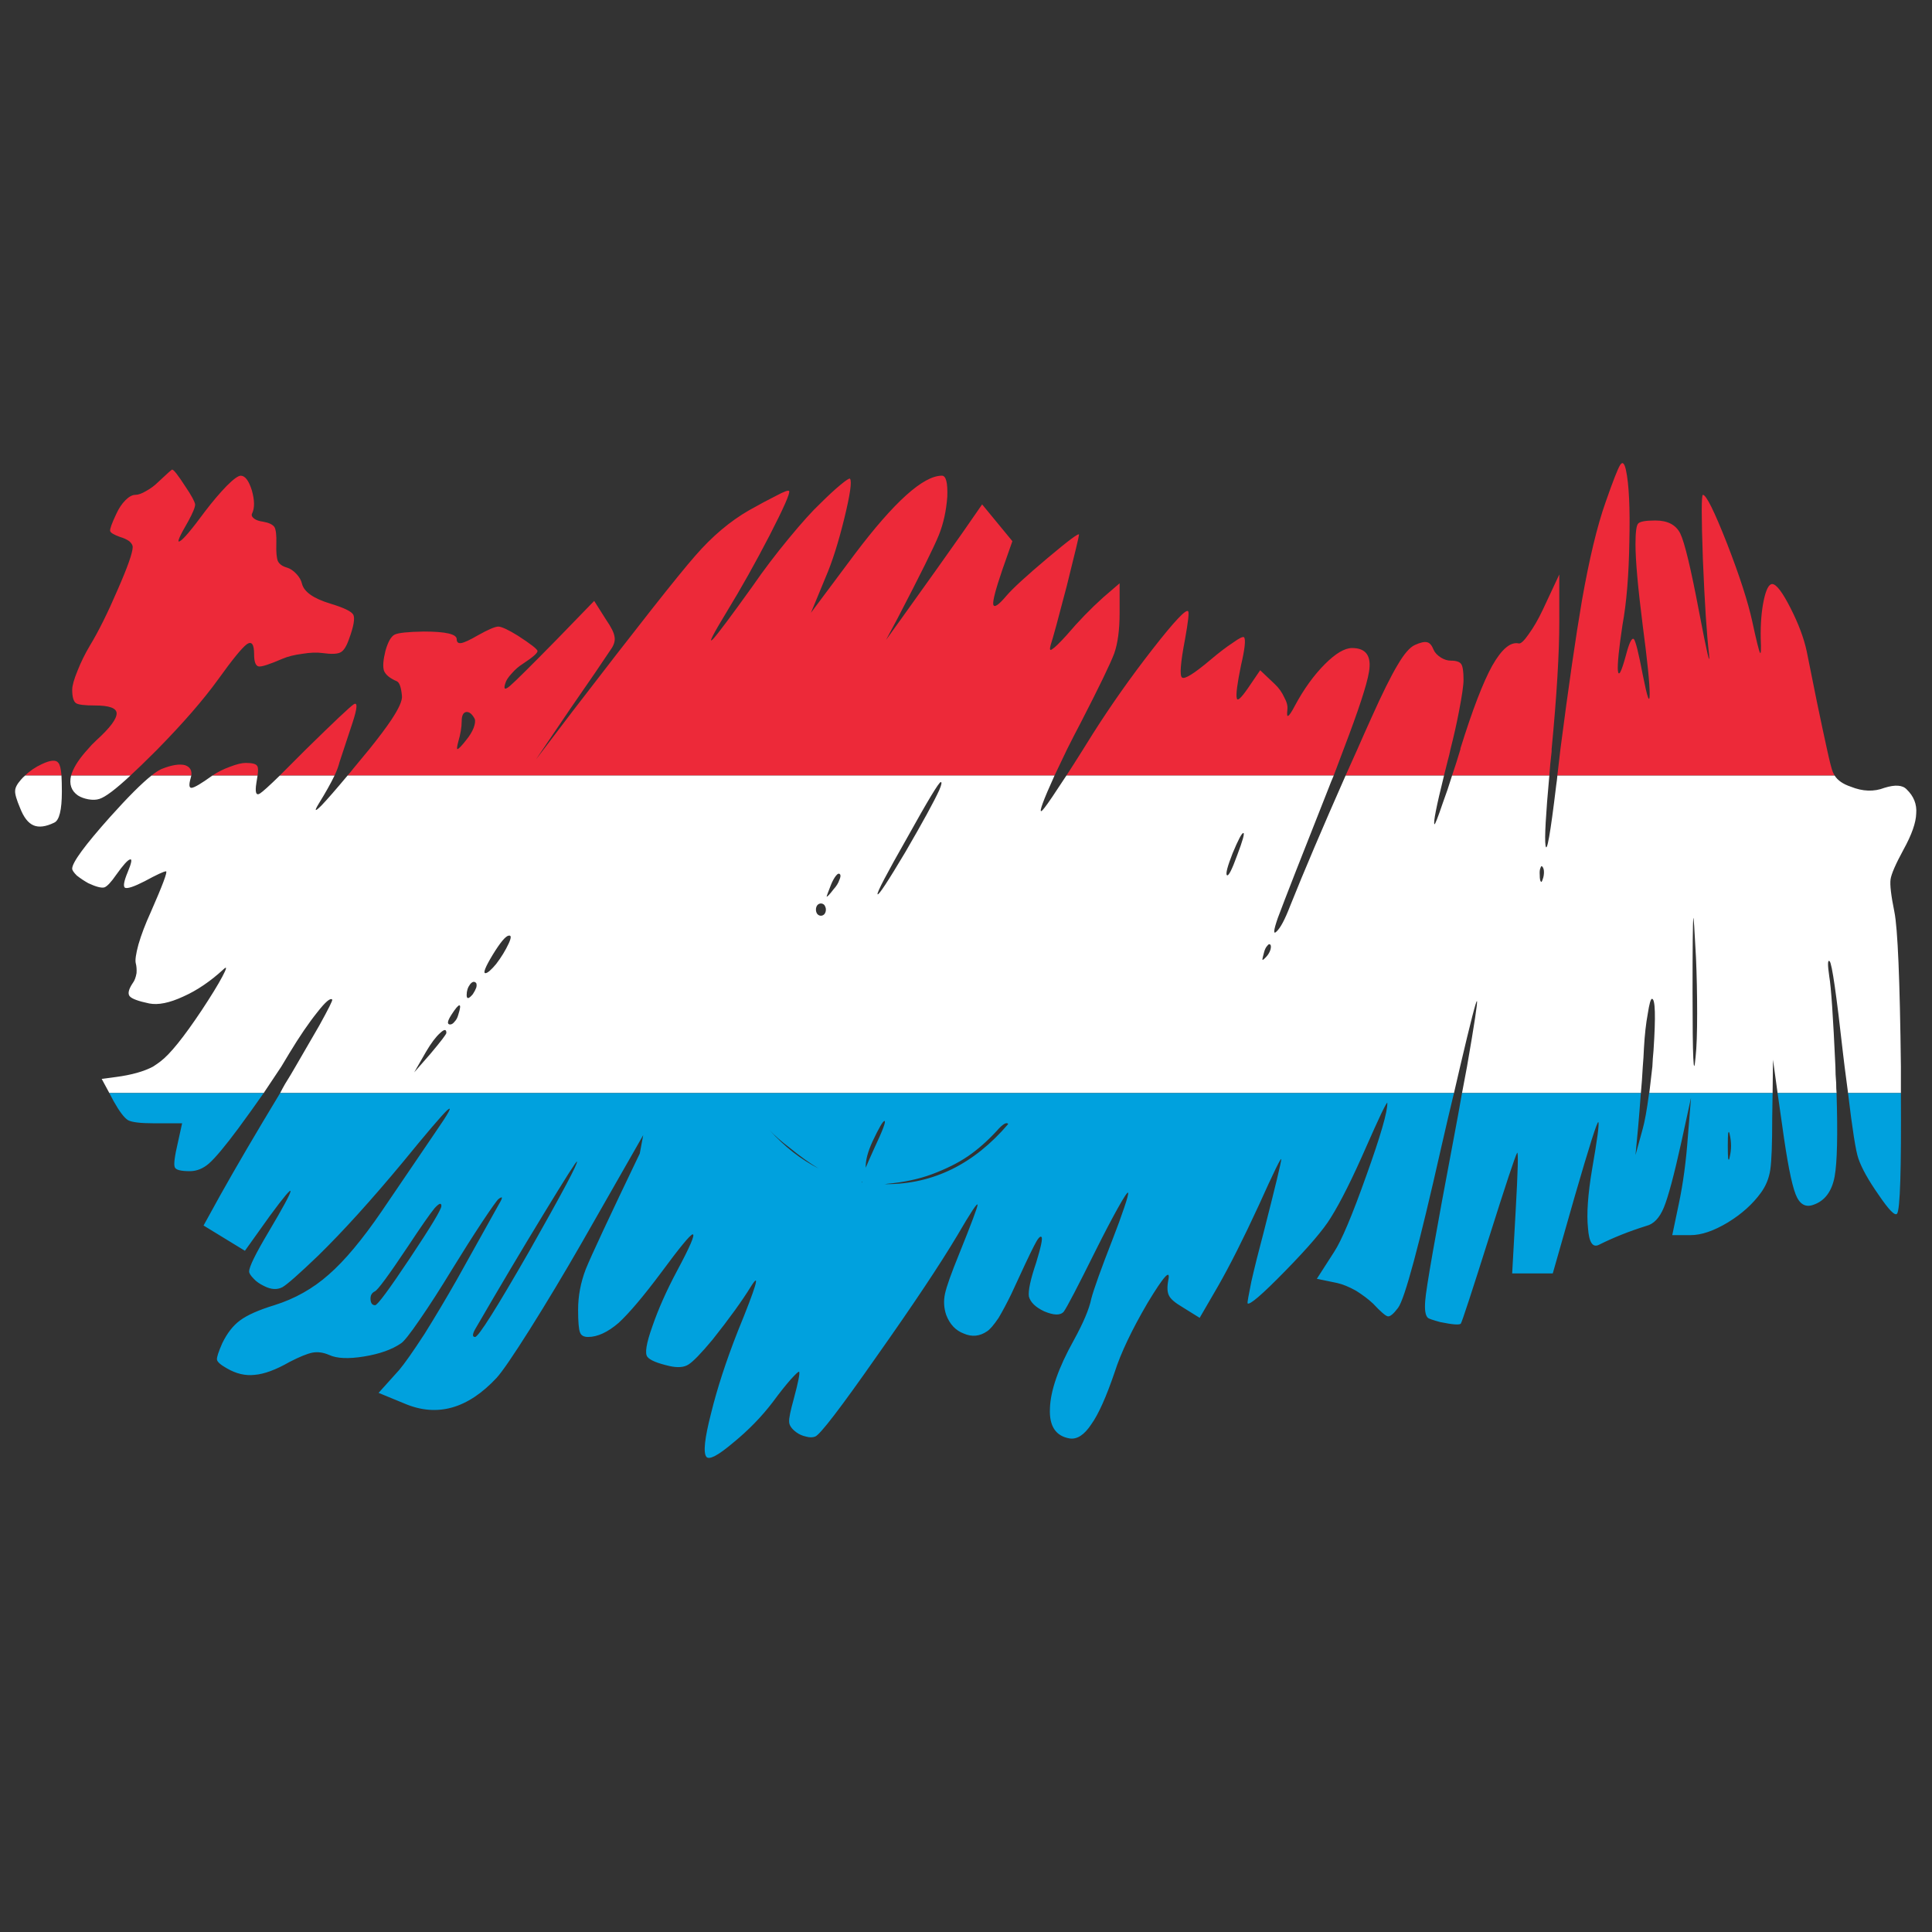 <?xml version="1.0" encoding="utf-8"?>
<!-- Generator: Adobe Illustrator 16.0.0, SVG Export Plug-In . SVG Version: 6.00 Build 0)  -->
<!DOCTYPE svg PUBLIC "-//W3C//DTD SVG 1.1//EN" "http://www.w3.org/Graphics/SVG/1.1/DTD/svg11.dtd">
<svg version="1.1" id="Layer_1" xmlns="http://www.w3.org/2000/svg" xmlns:xlink="http://www.w3.org/1999/xlink" x="0px" y="0px"
	 width="300px" height="300px" viewBox="0 0 300 300" enable-background="new 0 0 300 300" xml:space="preserve">
<rect x="0" y="0" width="300" height="300" fill="#333333" stroke="none"/>
<g>
	<path fill-rule="evenodd" clip-rule="evenodd" fill="#ED2939" d="M163.745,120.428H53.968c0.278-0.317,0.555-0.654,0.833-1.011
		c0.912-1.11,1.764-2.142,2.556-3.093c1.467-1.824,2.597-3.33,3.391-4.52c1.189-1.784,1.745-3.032,1.665-3.747
		c-0.119-1.308-0.376-2.062-0.772-2.259c-1.11-0.476-1.784-1.031-2.022-1.666c-0.198-0.634-0.118-1.665,0.238-3.092
		c0.396-1.388,0.872-2.221,1.427-2.499c0.556-0.277,2.061-0.436,4.52-0.475c3.409,0,5.114,0.396,5.114,1.189
		c0,0.475,0.238,0.674,0.713,0.595c0.476-0.079,1.329-0.476,2.558-1.189c1.626-0.912,2.696-1.368,3.211-1.368
		c0.555,0.04,1.565,0.516,3.033,1.428c2.022,1.308,3.033,2.101,3.033,2.378c0,0.317-0.753,0.971-2.259,1.963
		c-0.634,0.396-1.21,0.892-1.725,1.487c-0.555,0.595-0.892,1.109-1.012,1.546c-0.317,0.951-0.079,1.089,0.714,0.416
		c0.793-0.674,3.251-3.112,7.374-7.314l5.708-5.888l1.843,2.914c0.793,1.149,1.229,2.021,1.308,2.616
		c0.12,0.555-0.02,1.15-0.416,1.784c-1.308,1.982-3.45,5.115-6.423,9.396l-5.352,7.91l5.649-7.434
		c10.109-13.163,16.473-21.23,19.09-24.204c2.616-3.013,5.412-5.372,8.385-7.077c1.625-0.912,3.033-1.665,4.222-2.259
		c1.189-0.634,1.843-0.872,1.963-0.714c0.197,0.278-0.813,2.578-3.034,6.899c-2.219,4.281-4.42,8.206-6.601,11.774
		c-2.219,3.647-2.954,5.094-2.2,4.341c0.713-0.754,2.775-3.509,6.185-8.266c1.664-2.418,3.528-4.876,5.589-7.374
		c2.062-2.498,3.688-4.301,4.877-5.412c1.189-1.189,2.239-2.16,3.151-2.914c0.913-0.752,1.408-1.07,1.487-0.951
		c0.318,0.396,0.021,2.458-0.892,6.185c-0.912,3.726-1.883,6.779-2.913,9.158l-2.26,5.47l6.838-9.158
		c6.105-8.087,10.605-12.131,13.499-12.131c0.634,0,0.913,1.09,0.833,3.271c-0.158,2.181-0.595,4.163-1.308,5.947
		c-0.754,1.864-2.875,6.146-6.364,12.846l-1.843,3.448c0.714-0.991,1.526-2.121,2.438-3.389c4.123-5.75,7.255-10.149,9.396-13.203
		l3.092-4.46l4.698,5.71l-1.546,4.399c-1.031,3.014-1.507,4.818-1.428,5.413c0.119,0.595,0.813,0.138,2.081-1.368
		c0.991-1.15,3.113-3.092,6.364-5.829c3.25-2.735,4.876-3.944,4.876-3.627c0,0.238-0.635,2.895-1.903,7.969
		c-1.309,5.035-2.142,8.087-2.498,9.158c-0.198,0.713-0.118,0.932,0.238,0.654c0.396-0.238,1.149-0.971,2.26-2.2
		c1.824-2.142,3.707-4.083,5.649-5.828l2.557-2.2v4.579c0,2.617-0.277,4.718-0.833,6.303c-0.595,1.587-2.298,5.114-5.113,10.586
		c-0.794,1.506-1.526,2.934-2.2,4.281C164.994,117.831,164.34,119.199,163.745,120.428z M207.098,120.428h-41.509
		c0.753-1.15,1.626-2.517,2.616-4.104c0.477-0.753,0.973-1.546,1.487-2.379c2.815-4.44,5.907-8.82,9.276-13.142
		c3.37-4.322,5.214-6.283,5.531-5.887c0.157,0.198,0,1.626-0.477,4.282c-0.713,3.726-0.871,5.729-0.475,6.006
		c0.396,0.317,1.862-0.595,4.4-2.735c1.308-1.11,2.478-2.002,3.508-2.676c0.991-0.714,1.566-0.992,1.725-0.833
		c0.277,0.357,0.119,1.804-0.475,4.341c-0.595,2.894-0.813,4.599-0.655,5.115c0.08,0.515,0.655,0,1.725-1.547l1.903-2.794
		l2.26,2.141c0.634,0.595,1.13,1.289,1.486,2.081c0.396,0.714,0.555,1.349,0.477,1.904c-0.081,0.752-0.04,1.07,0.118,0.951
		c0.198-0.079,0.555-0.614,1.07-1.606c1.389-2.576,2.935-4.716,4.639-6.421c1.665-1.666,3.073-2.499,4.223-2.499
		c2.18,0,3.053,1.25,2.615,3.747c-0.316,1.943-1.624,5.927-3.924,11.953C208.168,117.592,207.652,118.961,207.098,120.428z
		 M224.225,120.428H208.94c0.595-1.308,1.209-2.676,1.844-4.104c0.675-1.546,1.388-3.151,2.142-4.817
		c1.703-3.806,3.072-6.561,4.102-8.266c0.992-1.705,1.885-2.735,2.677-3.092c0.872-0.397,1.508-0.535,1.903-0.417
		c0.396,0.08,0.733,0.476,1.011,1.189c0.198,0.437,0.575,0.833,1.13,1.189c0.516,0.317,1.031,0.476,1.546,0.476
		c0.833,0,1.368,0.179,1.606,0.536c0.237,0.356,0.356,1.169,0.356,2.438c0,0.833-0.238,2.478-0.714,4.937
		c-0.356,1.863-0.792,3.805-1.309,5.827c-0.118,0.595-0.258,1.169-0.415,1.725C224.62,118.882,224.422,119.674,224.225,120.428z
		 M20.251,120.428h-9.218c0.04-0.119,0.079-0.238,0.119-0.356c0.396-1.11,1.229-2.359,2.497-3.747
		c0.358-0.436,0.793-0.892,1.309-1.367c2.141-1.943,3.19-3.351,3.151-4.223c-0.039-0.792-1.168-1.189-3.389-1.189
		c-1.585,0-2.557-0.118-2.914-0.356c-0.396-0.277-0.595-0.971-0.595-2.082c0-0.634,0.278-1.625,0.833-2.973
		c0.516-1.308,1.15-2.597,1.902-3.865c1.349-2.22,2.796-5.134,4.342-8.741c1.546-3.529,2.319-5.729,2.319-6.601
		c0-0.277-0.179-0.575-0.536-0.892c-0.396-0.278-0.872-0.496-1.427-0.655c-0.991-0.356-1.506-0.674-1.546-0.951
		c-0.04-0.317,0.278-1.189,0.951-2.617c0.396-0.873,0.873-1.585,1.428-2.141s1.071-0.833,1.546-0.833
		c0.437,0,0.991-0.197,1.666-0.595c0.713-0.396,1.328-0.851,1.843-1.367c1.388-1.309,2.121-1.963,2.2-1.963
		c0.238,0,0.932,0.892,2.082,2.676c0.913,1.349,1.408,2.26,1.486,2.735c0,0.437-0.356,1.309-1.069,2.617
		c-1.388,2.379-1.824,3.41-1.309,3.093c0.516-0.238,1.823-1.784,3.926-4.639c1.15-1.506,2.259-2.814,3.33-3.924
		c1.07-1.071,1.804-1.606,2.2-1.606c0.675,0,1.249,0.754,1.725,2.26c0.437,1.546,0.456,2.735,0.059,3.568
		c-0.158,0.278-0.059,0.555,0.297,0.833c0.317,0.238,0.774,0.396,1.368,0.475c0.912,0.159,1.507,0.437,1.784,0.833
		c0.238,0.397,0.337,1.269,0.297,2.617c-0.04,1.269,0.04,2.161,0.238,2.676c0.237,0.476,0.713,0.813,1.426,1.01
		c0.516,0.159,1.012,0.496,1.486,1.012c0.437,0.475,0.714,0.971,0.833,1.487c0.317,1.268,1.784,2.3,4.401,3.092
		c2.101,0.634,3.291,1.209,3.568,1.725c0.278,0.555,0.06,1.804-0.654,3.747c-0.396,1.148-0.833,1.843-1.309,2.082
		c-0.475,0.277-1.426,0.317-2.854,0.118c-0.833-0.118-1.864-0.079-3.093,0.119c-1.229,0.159-2.259,0.417-3.092,0.773
		c-2.022,0.872-3.251,1.269-3.687,1.189c-0.476-0.079-0.714-0.713-0.714-1.902c0-1.547-0.376-2.062-1.13-1.547
		c-0.753,0.555-2.239,2.379-4.46,5.472c-2.259,3.131-5.392,6.739-9.396,10.823c-0.198,0.199-0.396,0.397-0.595,0.595
		C22.53,118.267,21.321,119.437,20.251,120.428z M51.946,120.428h-8.503c0.871-0.873,1.922-1.922,3.151-3.152
		c0.317-0.317,0.634-0.634,0.951-0.951c4.322-4.242,6.78-6.561,7.375-6.958c0.634-0.397,0.575,0.555-0.178,2.854l-2.022,6.125
		C52.561,118.98,52.303,119.674,51.946,120.428z M73.534,113.053c0.238-0.634,0.297-1.11,0.178-1.427
		c-0.396-0.752-0.832-1.109-1.308-1.07c-0.476,0.079-0.713,0.555-0.713,1.428c0,0.912-0.179,1.981-0.536,3.21
		c-0.199,0.754-0.238,1.13-0.12,1.13c0.199-0.04,0.655-0.516,1.368-1.428C72.919,114.263,73.295,113.648,73.534,113.053z
		 M39.994,120.428h-7.018c0.833-0.555,1.745-1.011,2.736-1.368c1.03-0.396,1.843-0.595,2.438-0.595c1.03,0,1.625,0.159,1.784,0.476
		C40.092,119.14,40.112,119.634,39.994,120.428z M240.578,120.428h-15.105c0.436-1.269,0.872-2.637,1.308-4.104v-0.119
		c1.864-5.986,3.509-10.269,4.937-12.845c1.467-2.577,2.834-3.727,4.104-3.45c0.317,0.079,0.832-0.396,1.546-1.427
		c0.753-1.03,1.487-2.3,2.2-3.806l2.558-5.471v7.434c0,4.836-0.396,11.397-1.189,19.684c0,0.12,0,0.238,0,0.356
		C240.775,118.029,240.657,119.278,240.578,120.428z M241.826,120.428c0.158-1.388,0.317-2.755,0.476-4.104
		c1.27-9.792,2.379-17.464,3.331-23.014c1.149-6.542,2.379-11.655,3.687-15.343c1.149-3.291,1.902-5.213,2.26-5.768
		c0.356-0.555,0.654-0.297,0.893,0.772c0.475,2.181,0.653,5.868,0.534,11.062c-0.079,5.232-0.436,9.574-1.07,13.022
		c-0.555,3.688-0.793,6.046-0.714,7.077c0.119,1.031,0.535,0.238,1.25-2.379c0.515-1.981,0.932-2.814,1.248-2.497
		c0.277,0.357,0.733,2.2,1.367,5.53c0.715,3.609,1.071,4.6,1.071,2.974c0-1.665-0.356-5.193-1.071-10.584
		c-0.753-5.947-1.129-10.169-1.129-12.667c0-1.863,0.139-2.934,0.416-3.212c0.277-0.317,1.17-0.475,2.676-0.475
		c1.902,0,3.191,0.673,3.865,2.022c0.674,1.387,1.645,5.431,2.914,12.13c1.229,6.462,1.745,8.664,1.546,6.602
		c-0.356-3.054-0.673-7.949-0.951-14.689c-0.238-6.699-0.238-10.05,0-10.05c0.515,0,1.765,2.518,3.746,7.553
		c1.943,4.996,3.251,9.039,3.926,12.131c0.634,2.933,1.03,4.539,1.189,4.817c0.158,0.317,0.197-0.417,0.118-2.201
		c-0.039-2.259,0.118-4.242,0.477-5.947c0.356-1.664,0.792-2.497,1.308-2.497c0.634,0,1.585,1.249,2.854,3.747
		c1.229,2.418,2.061,4.638,2.497,6.66l1.605,7.969c0.635,3.053,1.15,5.471,1.547,7.255c0.396,1.823,0.693,2.993,0.893,3.509
		c0.079,0.199,0.178,0.396,0.297,0.595H241.826z M3.897,120.428c0.713-0.713,1.585-1.308,2.616-1.784
		c1.348-0.634,2.201-0.693,2.557-0.179c0.238,0.277,0.396,0.933,0.477,1.963H3.897z M23.521,120.428
		c0.595-0.476,1.109-0.813,1.546-1.011c1.585-0.635,2.814-0.833,3.687-0.595c0.754,0.278,1.071,0.812,0.951,1.605H23.521z"/>
	<path fill-rule="evenodd" clip-rule="evenodd" fill="#FFFFFF" d="M53.968,120.428h109.777c-0.396,0.912-0.772,1.764-1.13,2.558
		c-1.189,2.814-1.328,3.627-0.416,2.438c0.477-0.595,1.605-2.26,3.39-4.996h41.509c-0.278,0.634-0.536,1.268-0.774,1.902
		c-4.162,10.507-6.799,17.246-7.908,20.219c-0.675,1.943-0.733,2.637-0.179,2.082c0.595-0.554,1.288-1.863,2.081-3.924
		c2.141-5.353,5.016-12.112,8.623-20.278h15.284c-1.189,4.797-1.686,7.315-1.487,7.552c0.079,0.12,0.515-0.991,1.309-3.33
		c0.476-1.268,0.951-2.676,1.427-4.222h15.105c-0.556,6.106-0.754,9.713-0.595,10.822c0.197,1.388,0.753-1.723,1.664-9.335
		c0.08-0.516,0.14-1.011,0.179-1.487h43.055c0.476,0.754,1.309,1.328,2.497,1.725c1.863,0.753,3.608,0.813,5.234,0.178
		c1.664-0.515,2.813-0.436,3.448,0.238c1.11,1.071,1.606,2.319,1.486,3.747c-0.039,1.428-0.693,3.291-1.962,5.59
		c-1.229,2.259-1.903,3.805-2.021,4.638c-0.12,0.833,0.079,2.518,0.595,5.055c0.514,2.538,0.853,10.546,1.01,24.025
		c0,0.277,0,0.555,0,0.833c0,1.11,0,2.199,0,3.271h-8.205c-0.159-1.269-0.337-2.637-0.536-4.104
		c-0.08-0.635-0.159-1.288-0.237-1.963c-1.032-9.237-1.726-14.034-2.082-14.391c-0.316-0.317-0.337,0.476-0.059,2.379
		c0.277,1.546,0.594,6.204,0.951,13.975c0,0.793,0.039,1.646,0.118,2.558c0,0.554,0.021,1.069,0.061,1.546h-9.158l-0.715-5.175
		l-0.059,5.175h-19.148c0.158-1.388,0.317-2.755,0.476-4.104c0.039-0.872,0.1-1.705,0.179-2.497
		c0.356-5.353,0.277-8.028-0.238-8.028c-0.199,0-0.416,0.772-0.654,2.318c-0.277,1.467-0.476,3.251-0.595,5.352
		c-0.039,0.992-0.099,1.943-0.179,2.855c-0.079,1.506-0.178,2.875-0.297,4.104h-27.771c0.278-1.507,0.536-2.875,0.773-4.104
		c1.15-6.62,1.665-10.011,1.546-10.169c-0.119-0.159-0.99,3.231-2.616,10.169c-0.277,1.229-0.595,2.597-0.951,4.104H43.502
		c0.238-0.477,0.496-0.951,0.772-1.428c0.595-0.951,1.13-1.843,1.606-2.676c1.388-2.379,2.617-4.5,3.687-6.362
		c1.427-2.578,2.101-3.926,2.022-4.045c-0.278-0.316-1.05,0.337-2.319,1.963c-1.308,1.625-2.755,3.746-4.341,6.363
		c-0.397,0.673-0.813,1.368-1.25,2.081c-0.832,1.269-1.745,2.637-2.735,4.104H16.98l-1.189-2.201l2.259-0.297
		c2.379-0.317,4.282-0.852,5.708-1.605c0.437-0.277,0.833-0.556,1.189-0.833c1.467-1.11,3.589-3.746,6.364-7.908
		c1.467-2.221,2.537-3.966,3.211-5.233c0.674-1.269,0.753-1.666,0.237-1.19c-2.061,1.903-4.163,3.331-6.304,4.282
		c-2.141,0.991-3.905,1.348-5.292,1.07c-1.704-0.356-2.716-0.732-3.033-1.13c-0.317-0.396-0.158-1.069,0.476-2.022
		c0.278-0.356,0.475-0.872,0.595-1.546c0.04-0.595,0-1.11-0.12-1.545c-0.119-0.477,0.021-1.447,0.417-2.915
		c0.436-1.506,1.07-3.17,1.902-4.995c1.864-4.242,2.656-6.363,2.379-6.363c-0.317,0-1.428,0.516-3.33,1.546
		c-1.626,0.833-2.637,1.17-3.033,1.012c-0.317-0.199-0.179-1.012,0.416-2.439c0.595-1.426,0.714-2.082,0.356-1.962
		c-0.356,0.079-1.07,0.873-2.141,2.379c-0.793,1.15-1.406,1.804-1.843,1.961c-0.476,0.12-1.308-0.099-2.497-0.654
		c-0.634-0.356-1.229-0.752-1.784-1.189c-0.476-0.475-0.714-0.833-0.714-1.069c0-0.953,1.963-3.629,5.888-8.028
		c2.775-3.093,4.916-5.233,6.423-6.423h6.184c-0.039,0.159-0.079,0.317-0.118,0.476c-0.278,0.991-0.218,1.467,0.179,1.426
		c0.436-0.04,1.506-0.674,3.21-1.902h7.018c-0.04,0.317-0.099,0.693-0.179,1.13c-0.237,1.467-0.06,2.022,0.535,1.665
		c0.437-0.278,1.467-1.209,3.093-2.794h8.503c-0.595,1.229-1.406,2.676-2.438,4.341c-0.752,1.229-0.614,1.328,0.416,0.297
		C50.796,124.155,52.145,122.608,53.968,120.428z M130.443,135.771c-0.158-0.198-0.376-0.12-0.654,0.237
		c-0.278,0.357-0.536,0.833-0.773,1.427c-0.436,1.11-0.654,1.705-0.654,1.784c0.08,0.079,0.437-0.297,1.071-1.13
		c0.436-0.475,0.733-0.951,0.892-1.426C130.523,136.226,130.563,135.929,130.443,135.771z M145.846,122.688
		c0.356-0.833,0.437-1.25,0.238-1.25c-0.278,0-2.002,2.855-5.174,8.563c-3.25,5.709-4.797,8.663-4.638,8.861
		c0.158,0.199,1.605-2.002,4.341-6.601C143.309,127.623,145.052,124.431,145.846,122.688z M196.809,146.832
		c-0.236,0.238-0.415,0.595-0.534,1.07c-0.198,0.714-0.277,1.09-0.238,1.13c0.04,0.079,0.258-0.099,0.654-0.536
		c0.277-0.317,0.477-0.673,0.595-1.069c0.079-0.317,0.079-0.555,0-0.714C197.127,146.554,196.968,146.593,196.809,146.832z
		 M191.397,132.5c-0.793,2.021-1.091,3.151-0.892,3.389c0.238,0.238,0.773-0.793,1.606-3.092c0.871-2.3,1.188-3.45,0.951-3.45
		C192.825,129.348,192.27,130.399,191.397,132.5z M20.251,120.428c-2.3,2.141-3.905,3.35-4.818,3.627
		c-0.475,0.159-1.05,0.179-1.724,0.06c-0.634-0.119-1.169-0.317-1.606-0.595c-1.03-0.713-1.388-1.744-1.07-3.092H20.251z
		 M126.935,141.955c0.159,0.159,0.337,0.238,0.536,0.238c0.198,0,0.377-0.079,0.535-0.238c0.158-0.198,0.238-0.436,0.238-0.713
		c0-0.238-0.08-0.476-0.238-0.713c-0.158-0.159-0.337-0.238-0.535-0.238c-0.199,0-0.376,0.079-0.536,0.238
		c-0.158,0.197-0.237,0.436-0.237,0.713C126.698,141.519,126.777,141.757,126.935,141.955z M69.312,160.39
		c0-0.595-0.318-0.595-0.952,0c-0.674,0.595-1.407,1.566-2.2,2.914l-1.843,3.211l2.497-2.854
		C68.479,161.679,69.312,160.588,69.312,160.39z M71.333,156.108c-0.197,0-0.614,0.496-1.249,1.486
		c-0.634,0.991-0.693,1.486-0.178,1.486c0.237,0,0.475-0.158,0.713-0.476c0.238-0.237,0.416-0.575,0.536-1.011
		C71.472,156.604,71.531,156.108,71.333,156.108z M73.949,152.658c-0.277-0.316-0.595-0.256-0.951,0.18
		c-0.356,0.476-0.536,1.029-0.536,1.665c0,0.674,0.317,0.634,0.952-0.119c0.238-0.357,0.417-0.694,0.535-1.011
		C74.029,153.096,74.029,152.857,73.949,152.658z M79.004,146.475c0.396-0.872,0.396-1.269,0-1.189
		c-0.475,0.04-1.308,1.03-2.497,2.973c-1.15,1.902-1.526,2.854-1.13,2.854c0.317,0,0.872-0.475,1.666-1.427
		C77.834,148.655,78.49,147.584,79.004,146.475z M263.532,157.356c0-2.973-0.06-5.847-0.179-8.623
		c-0.238-4.598-0.377-6.64-0.416-6.125c-0.08,0.595-0.12,4.419-0.12,11.477c0,10.348,0.159,13.678,0.477,9.991
		C263.452,162.649,263.532,160.409,263.532,157.356z M239.745,135.413c0-0.356-0.08-0.634-0.238-0.832
		c-0.118-0.159-0.218-0.1-0.297,0.178c-0.119,0.238-0.158,0.614-0.119,1.13c0,0.555,0.06,0.892,0.178,1.01
		c0.08,0.12,0.18-0.02,0.298-0.416C239.686,136.167,239.745,135.81,239.745,135.413z M3.897,120.428h5.649
		c0.04,0.673,0.059,1.506,0.059,2.497c0,2.855-0.396,4.46-1.189,4.818c-1.309,0.634-2.378,0.772-3.211,0.416
		c-0.833-0.356-1.526-1.249-2.081-2.676c-0.556-1.308-0.813-2.2-0.774-2.676c0-0.476,0.297-1.051,0.892-1.725
		C3.441,120.843,3.659,120.626,3.897,120.428z"/>
	<path fill-rule="evenodd" clip-rule="evenodd" fill="#00A1DE" d="M43.502,169.727h182.268c-0.595,2.457-1.249,5.252-1.963,8.385
		c-3.448,15.302-5.689,23.628-6.72,24.977c-0.714,0.951-1.249,1.388-1.606,1.308c-0.356-0.079-1.108-0.733-2.259-1.962
		c-0.714-0.674-1.606-1.349-2.676-2.022c-1.071-0.595-2.042-0.99-2.914-1.189l-3.152-0.653l2.676-4.163
		c1.15-1.744,2.815-5.688,4.996-11.834c2.221-6.185,3.31-9.95,3.271-11.299c0-0.199-0.317,0.356-0.951,1.665
		c-0.635,1.348-1.389,3.014-2.261,4.995c-2.18,4.995-4.043,8.723-5.59,11.18c-1.109,1.824-3.468,4.579-7.076,8.267
		c-3.607,3.687-5.55,5.352-5.828,4.995c-0.039-0.119,0.158-1.249,0.595-3.39c0.516-2.26,1.15-4.797,1.902-7.611
		c1.824-7.137,2.736-10.923,2.736-11.359c0-0.396-1.169,2.002-3.509,7.196c-2.378,5.153-4.499,9.355-6.363,12.606l-2.795,4.817
		l-2.676-1.665c-1.149-0.675-1.843-1.27-2.081-1.784c-0.277-0.516-0.317-1.309-0.118-2.378c0.396-1.864-0.675-0.695-3.212,3.507
		c-2.459,4.204-4.163,7.792-5.114,10.765c-1.309,3.846-2.518,6.542-3.628,8.088c-1.07,1.625-2.181,2.358-3.33,2.199
		c-2.181-0.356-3.212-1.902-3.092-4.638c0.079-2.775,1.308-6.304,3.687-10.585c1.506-2.735,2.418-4.896,2.735-6.482
		c0.397-1.507,1.508-4.599,3.331-9.277c0.713-1.823,1.308-3.449,1.784-4.875c0.475-1.389,0.673-2.162,0.595-2.32
		c-0.12-0.078-0.655,0.733-1.606,2.438c-0.991,1.784-2.102,3.905-3.33,6.362c-2.895,5.828-4.579,9.06-5.055,9.693
		c-0.516,0.595-1.526,0.575-3.033-0.059c-1.348-0.635-2.141-1.408-2.378-2.319c-0.12-0.912,0.258-2.656,1.13-5.234
		c0.753-2.457,1.03-3.785,0.831-3.983c-0.197-0.238-0.595,0.238-1.188,1.428c-0.595,1.149-1.764,3.627-3.508,7.434
		c-0.635,1.308-1.289,2.536-1.963,3.687c-0.753,1.11-1.348,1.804-1.784,2.081c-1.15,0.793-2.359,0.912-3.627,0.356
		c-1.27-0.475-2.18-1.446-2.735-2.913c-0.357-1.07-0.417-2.161-0.179-3.271c0.238-1.11,0.971-3.172,2.2-6.185
		c1.903-4.719,2.855-7.256,2.855-7.612c0-0.436-1.051,1.149-3.153,4.757c-2.696,4.52-6.858,10.764-12.488,18.732
		c-5.628,8.048-8.82,12.211-9.574,12.488c-0.396,0.159-0.873,0.159-1.428,0c-0.555-0.118-1.05-0.337-1.486-0.654
		c-0.753-0.555-1.129-1.11-1.129-1.665c-0.04-0.476,0.197-1.645,0.713-3.508c0.713-2.656,0.991-4.064,0.833-4.224
		c-0.04-0.118-0.477,0.278-1.309,1.189c-0.832,0.953-1.745,2.102-2.735,3.45c-1.745,2.3-3.806,4.42-6.185,6.362
		c-2.339,1.982-3.726,2.717-4.163,2.201c-0.515-0.635-0.276-2.875,0.714-6.721c0.951-3.885,2.339-8.146,4.163-12.785
		c2.854-6.978,3.548-9.316,2.082-7.017c-1.388,2.259-3.39,5.035-6.006,8.325c-1.784,2.141-3.034,3.429-3.747,3.865
		c-0.674,0.436-1.645,0.515-2.914,0.237c-1.902-0.436-3.052-0.912-3.448-1.426c-0.437-0.517-0.179-2.102,0.772-4.758
		c0.912-2.656,2.18-5.512,3.806-8.563c2.062-3.846,2.875-5.749,2.438-5.709c-0.396,0.079-2.042,2.082-4.935,6.006
		c-2.697,3.607-4.877,6.186-6.542,7.731c-1.705,1.467-3.292,2.199-4.757,2.199c-0.675,0-1.09-0.238-1.25-0.713
		c-0.198-0.477-0.297-1.646-0.297-3.509c0-2.141,0.397-4.242,1.189-6.304c0.833-2.062,3.628-8.048,8.386-17.96l0.534-2.854
		l-9.574,16.77c-2.735,4.758-5.411,9.218-8.028,13.38c-2.578,4.084-4.301,6.601-5.173,7.554c-4.48,4.797-9.237,6.124-14.272,3.983
		l-4.044-1.665l3.211-3.568c0.833-0.991,2.141-2.854,3.925-5.589c1.705-2.736,3.369-5.531,4.995-8.386l6.601-11.833
		c0.594-0.992,0.555-1.23-0.119-0.715c-0.238,0.199-1.071,1.368-2.499,3.509c-1.466,2.22-3.052,4.718-4.757,7.493
		c-1.784,2.934-3.429,5.491-4.935,7.671c-1.546,2.261-2.538,3.509-2.973,3.747c-1.388,0.951-3.291,1.625-5.709,2.021
		c-2.418,0.396-4.223,0.316-5.412-0.237c-0.912-0.397-1.784-0.516-2.616-0.357c-0.793,0.159-1.963,0.635-3.509,1.427
		c-2.141,1.229-3.964,1.904-5.472,2.022c-1.426,0.159-2.854-0.179-4.281-1.011c-0.991-0.555-1.506-1.012-1.546-1.368
		s0.238-1.209,0.833-2.558c0.753-1.546,1.665-2.715,2.735-3.507c1.109-0.833,2.893-1.627,5.352-2.379
		c3.172-0.992,5.986-2.577,8.444-4.758c2.459-2.142,5.194-5.412,8.207-9.812l8.326-12.252c2.141-3.092,2.755-4.241,1.843-3.448
		c-0.873,0.833-3.172,3.528-6.898,8.088c-4.877,5.867-9.237,10.684-13.083,14.45c-2.974,2.854-4.837,4.5-5.59,4.936
		c-0.833,0.437-1.784,0.376-2.855-0.178c-0.673-0.317-1.209-0.694-1.605-1.13c-0.476-0.477-0.713-0.853-0.713-1.13
		c0-0.714,0.991-2.735,2.973-6.065c2.259-3.807,3.409-5.928,3.448-6.364c0.08-0.475-0.991,0.794-3.211,3.807l-3.865,5.411
		l-6.422-3.925l2.557-4.639C36.624,181.264,39.736,175.951,43.502,169.727z M227.019,169.727h27.771
		c-0.158,2.18-0.298,3.925-0.416,5.232l-0.416,4.4l1.129-4.104c0.318-1.148,0.634-2.913,0.952-5.291c0-0.12,0.021-0.199,0.06-0.238
		h19.148l-0.06,3.925c0,4.003-0.099,6.659-0.297,7.969c-0.199,1.347-0.693,2.557-1.487,3.627c-1.269,1.745-2.974,3.271-5.114,4.579
		c-2.18,1.309-4.104,1.963-5.769,1.963h-2.854l1.01-4.817c0.675-3.172,1.15-6.72,1.428-10.645l0.477-5.888l-1.487,6.839
		c-1.149,5.194-2.062,8.603-2.736,10.229c-0.674,1.624-1.585,2.576-2.735,2.854c-2.656,0.833-5.094,1.804-7.313,2.914
		c-0.992,0.516-1.566-0.337-1.725-2.558c-0.238-2.22-0.02-5.312,0.653-9.276c0.794-4.56,1.111-6.958,0.952-7.195
		c-0.158-0.199-1.389,3.666-3.687,11.596l-3.391,11.894h-6.304l0.536-9.574c0.356-6.344,0.437-9.396,0.237-9.158
		c-0.277,0.436-1.744,4.856-4.4,13.262c-2.656,8.404-4.104,12.825-4.342,13.261c-0.197,0.238-1.269,0.159-3.21-0.238
		c-1.15-0.317-1.784-0.534-1.904-0.653c-0.396-0.357-0.535-1.249-0.415-2.677c0.118-1.823,1.604-10.287,4.46-25.392
		C226.245,174.066,226.662,171.788,227.019,169.727z M133.773,183.522c0.041,0.001,0.08,0.041,0.12,0.119v-0.119
		C133.854,183.522,133.814,183.522,133.773,183.522z M134.428,181.322c0.317-0.754,0.753-1.744,1.308-2.973
		c1.347-2.855,1.883-4.283,1.605-4.283c-0.237,0-0.853,1.052-1.843,3.152C134.746,178.844,134.389,180.212,134.428,181.322z
		 M156.55,174.543c-0.079-0.159-0.258-0.179-0.535-0.06c-0.356,0.198-0.772,0.575-1.249,1.131c-1.467,1.585-2.953,2.893-4.46,3.924
		c-1.506,1.03-3.369,1.962-5.59,2.795c-2.022,0.754-4.341,1.249-6.958,1.486c-0.144,0.036-0.292,0.056-0.446,0.06
		c0.109,0,0.198,0,0.267,0C144.914,183.879,151.237,180.768,156.55,174.543z M276.021,169.727h9.158
		c0.197,6.462,0.099,10.783-0.298,12.963c-0.437,2.34-1.547,3.807-3.331,4.401c-1.229,0.437-2.141-0.119-2.735-1.665
		c-0.634-1.626-1.327-5.193-2.081-10.704L276.021,169.727z M286.963,169.727h8.205c0.08,11.894-0.118,18.138-0.595,18.732
		c-0.316,0.396-1.268-0.575-2.854-2.914c-1.586-2.261-2.637-4.144-3.152-5.649C288.172,178.785,287.636,175.396,286.963,169.727z
		 M268.587,176.148c-0.08-0.436-0.159-0.495-0.238-0.178c-0.039,0.316-0.06,0.971-0.06,1.962c0,0.952,0.021,1.605,0.06,1.963
		c0.079,0.316,0.158,0.237,0.238-0.238C268.864,178.507,268.864,177.338,268.587,176.148z M16.98,169.727h23.965
		c-1.189,1.705-2.497,3.528-3.925,5.471c-2.062,2.775-3.587,4.6-4.578,5.472c-0.913,0.792-1.904,1.189-2.974,1.189
		c-1.388,0-2.162-0.199-2.319-0.595c-0.199-0.397-0.04-1.686,0.475-3.865l0.655-2.974h-4.341c-2.101,0-3.45-0.159-4.044-0.477
		c-0.595-0.356-1.347-1.349-2.259-2.974L16.98,169.727z M122.475,178.111c-1.15-0.872-2.141-1.745-2.974-2.617
		c2.339,2.577,4.877,4.561,7.612,5.947C125.766,180.648,124.219,179.538,122.475,178.111z M73.771,206.417
		c-0.437,0.794-0.437,1.189,0,1.189c0.515,0,3.33-4.46,8.444-13.38c5.075-8.96,7.532-13.578,7.375-13.855
		c-0.08-0.119-1.784,2.557-5.114,8.028C81.065,193.988,77.498,199.995,73.771,206.417z M68.538,187.27
		c0-0.556-0.356-0.437-1.071,0.356c-0.713,0.872-2.082,2.835-4.103,5.888c-3.013,4.519-4.738,6.858-5.174,7.017
		c-0.475,0.237-0.693,0.654-0.654,1.249s0.277,0.893,0.713,0.893c0.358,0,2.162-2.439,5.413-7.315
		C66.912,190.48,68.538,187.785,68.538,187.27z"/>
</g>
</svg>
